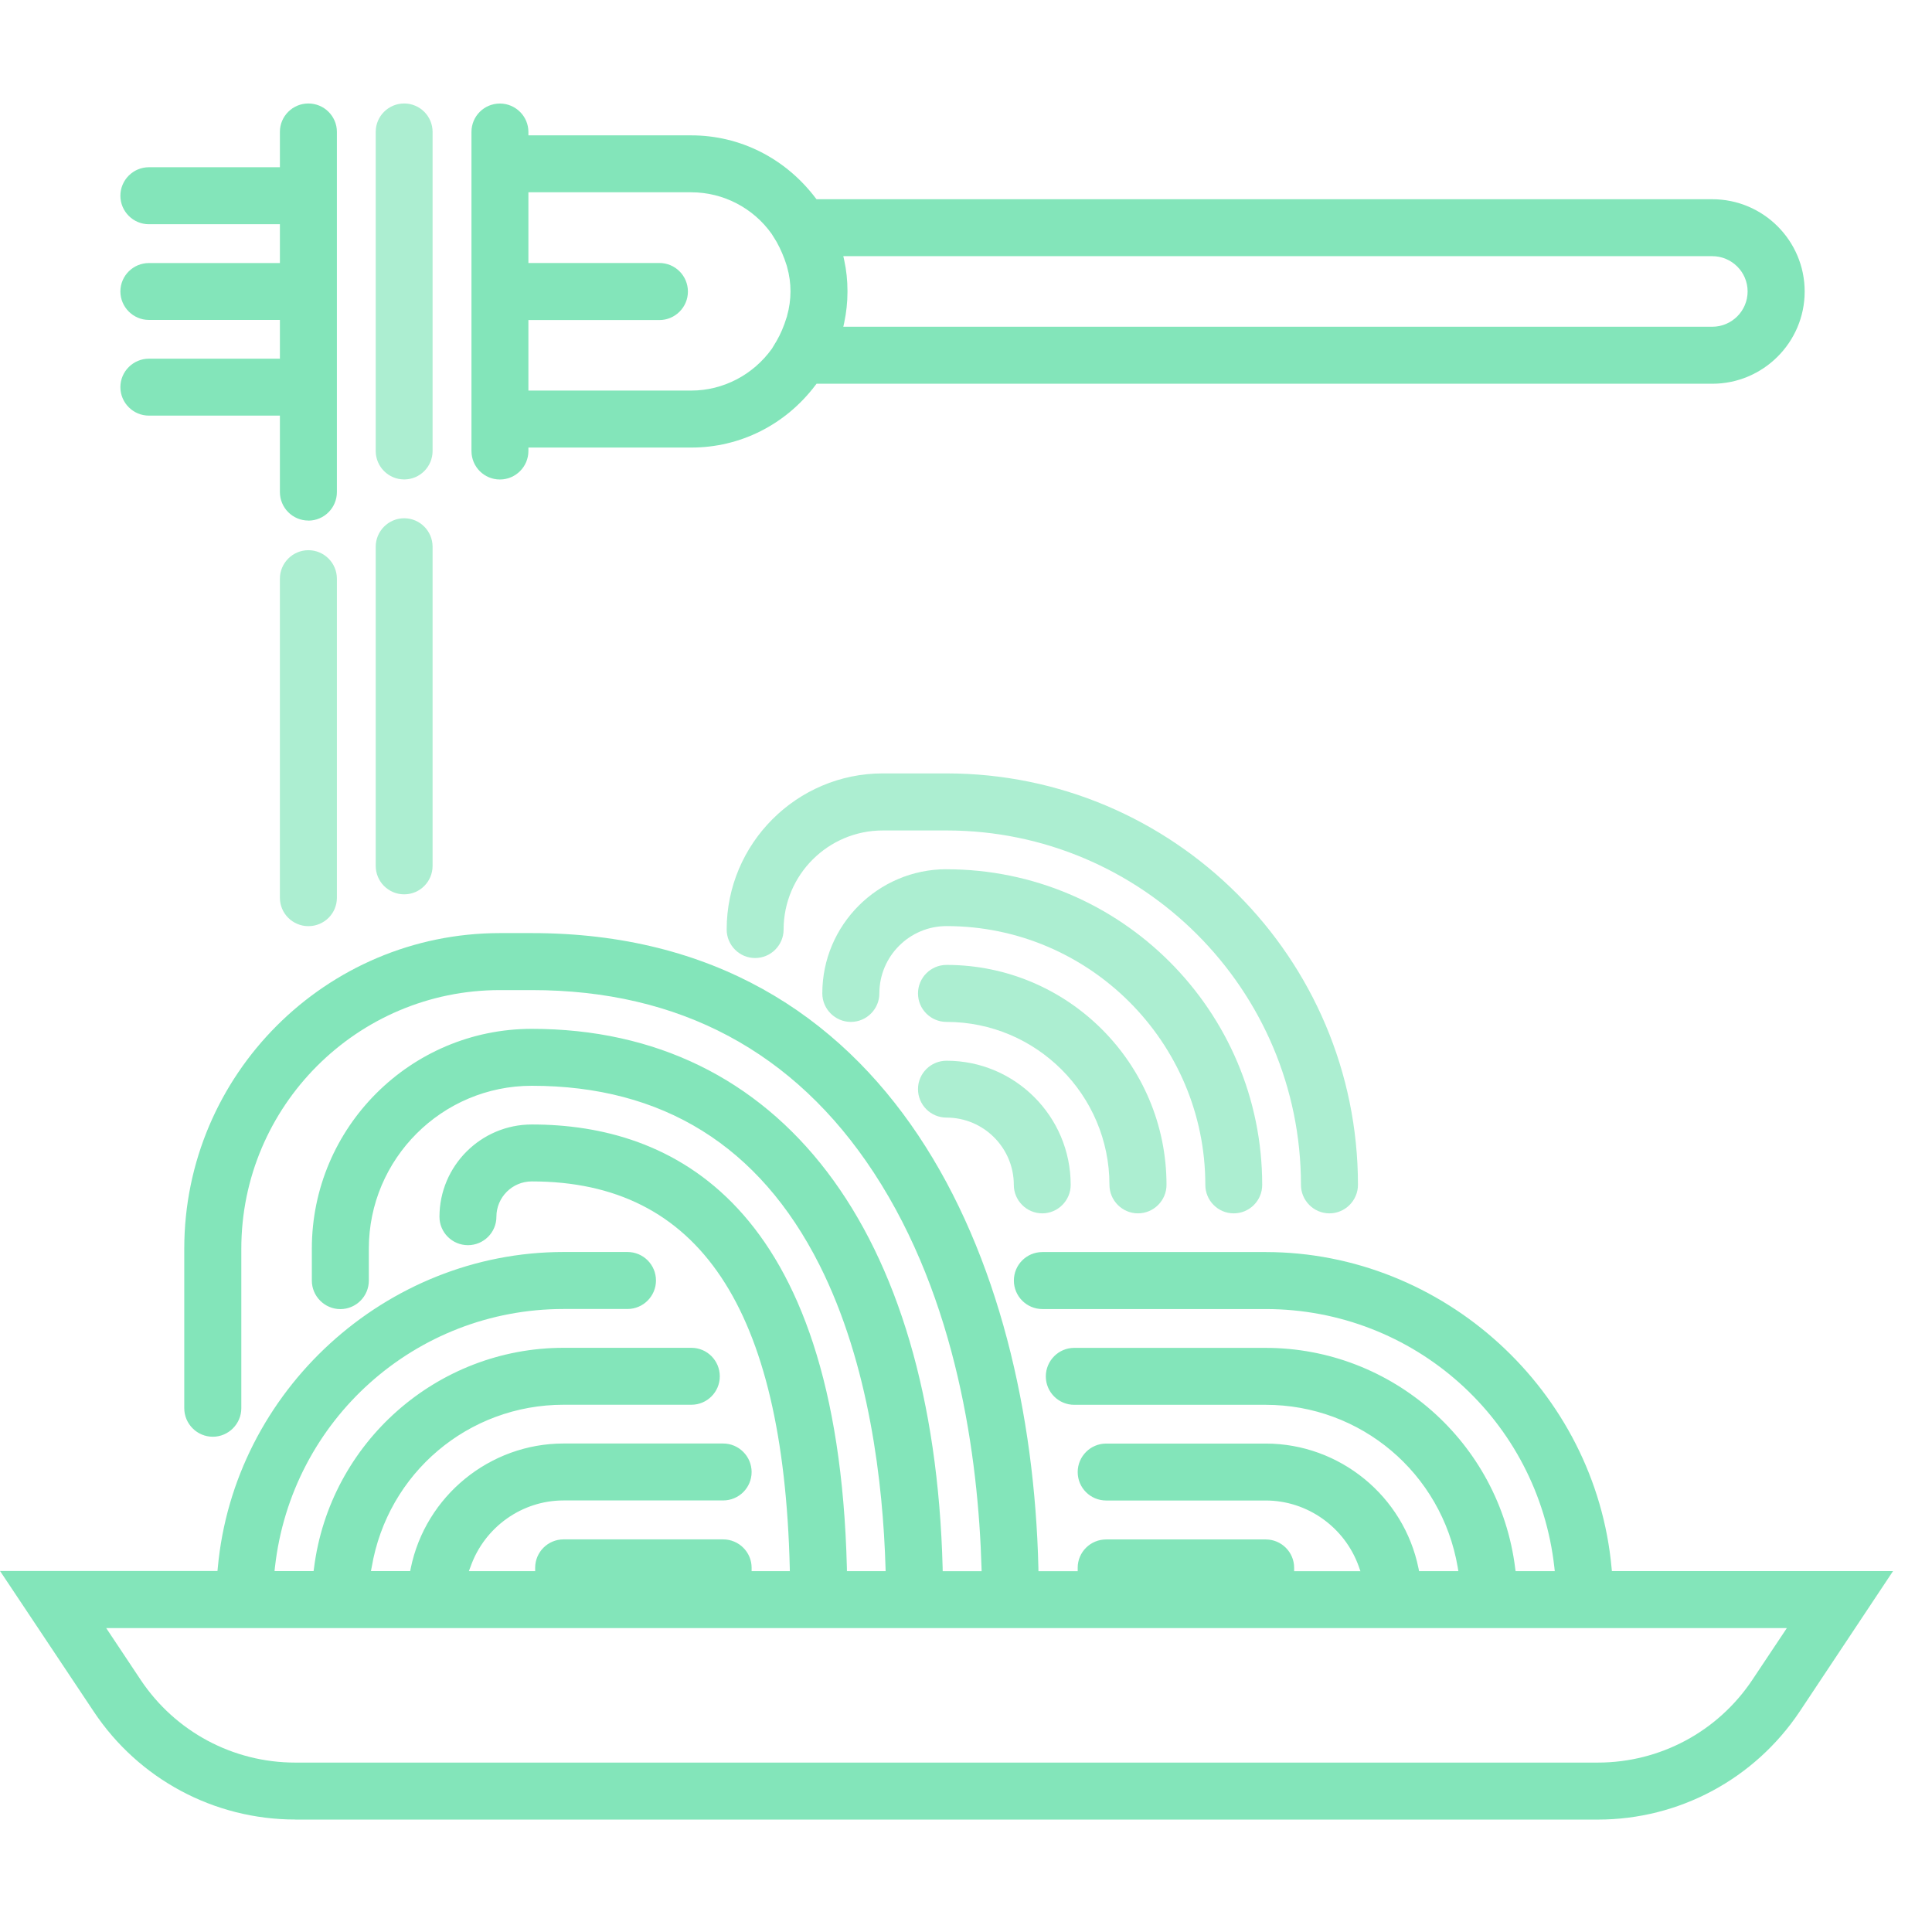 <svg version="1.1" xmlns="http://www.w3.org/2000/svg" width="32" height="32" viewBox="0 0 32 32">
  <title>Pasta_green</title>
  <path fill="#31d48c" opacity="0.4" d="M15.678 15.982c-0.262 0-0.473 0.213-0.473 0.472 0 0.261 0.211 0.472 0.473 0.472 1.488 0 2.698 1.211 2.698 2.699 0 0.259 0.213 0.472 0.472 0.472 0.261 0 0.473-0.213 0.473-0.472 0-2.009-1.634-3.643-3.643-3.643z"></path>
  <path fill="#31d48c" opacity="0.4" d="M15.678 14.397c-1.135 0-2.058 0.923-2.058 2.057 0 0.259 0.213 0.472 0.473 0.472s0.472-0.213 0.472-0.472c0-0.615 0.499-1.115 1.113-1.115 2.362 0 4.286 1.923 4.286 4.286 0 0.261 0.211 0.472 0.47 0.472 0.261 0 0.472-0.211 0.472-0.472 0-2.882-2.345-5.227-5.227-5.227z"></path>
  <path fill="#31d48c" opacity="0.4" d="M15.678 17.569c-0.262 0-0.473 0.211-0.473 0.47 0 0.261 0.211 0.472 0.473 0.472 0.614 0 1.114 0.501 1.114 1.114 0 0.259 0.211 0.472 0.472 0.472 0.258 0 0.47-0.213 0.47-0.472 0-1.134-0.922-2.056-2.056-2.056z"></path>
  <path fill="#31d48c" opacity="0.4" d="M15.678 12.81h-1.056c-1.425 0-2.586 1.161-2.586 2.586 0 0.259 0.211 0.472 0.471 0.472s0.472-0.213 0.472-0.472c0-0.905 0.737-1.641 1.643-1.641h1.056c3.237 0 5.87 2.633 5.87 5.87 0 0.259 0.211 0.472 0.472 0.472 0.259 0 0.472-0.213 0.472-0.472 0-3.758-3.057-6.815-6.814-6.815z"></path>
  <path fill="#31d48c" opacity="0.6" d="M13.036 5.234c-0.003 0.015-0.007 0.024-0.010 0.032-0.042 0.137-0.097 0.267-0.162 0.379l-0.079 0.131c-0.311 0.434-0.809 0.693-1.334 0.693h-2.699v-1.168h2.17c0.261 0 0.472-0.213 0.472-0.472 0-0.261-0.211-0.473-0.472-0.473h-2.17v-1.171h2.699c0.527 0 1.025 0.258 1.331 0.69l0.081 0.131c0.067 0.12 0.121 0.247 0.165 0.385 0.003 0.010 0.007 0.019 0.009 0.032 0.038 0.135 0.056 0.267 0.056 0.403 0 0.135-0.019 0.271-0.057 0.407zM13.983 4.312l-0.015-0.069h14.392c0.323 0 0.586 0.262 0.586 0.584 0 0.323-0.263 0.585-0.586 0.585h-14.392l0.015-0.069c0.035-0.165 0.054-0.338 0.054-0.517s-0.018-0.351-0.054-0.515zM13.524 6.356h14.837c0.843 0 1.53-0.686 1.53-1.528 0-0.843-0.687-1.528-1.53-1.528h-14.837l-0.018-0.023c-0.501-0.658-1.25-1.035-2.055-1.035h-2.699v-0.057c0-0.259-0.213-0.47-0.472-0.47-0.261 0-0.471 0.21-0.471 0.47v5.285c0 0.261 0.21 0.472 0.471 0.472 0.259 0 0.472-0.211 0.472-0.472v-0.057h2.699c0.809 0 1.559-0.377 2.055-1.033l0.018-0.023z"></path>
  <path fill="#31d48c" opacity="0.4" d="M6.695 1.714c-0.261 0-0.472 0.211-0.472 0.47v5.285c0 0.261 0.211 0.472 0.472 0.472 0.259 0 0.47-0.211 0.47-0.472v-5.285c0-0.258-0.21-0.47-0.47-0.47z"></path>
  <path fill="#31d48c" opacity="0.4" d="M6.695 8.584c-0.261 0-0.472 0.213-0.472 0.472v5.285c0 0.261 0.211 0.472 0.472 0.472 0.259 0 0.47-0.211 0.47-0.472v-5.285c0-0.259-0.21-0.472-0.47-0.472z"></path>
  <path fill="#31d48c" opacity="0.4" d="M5.108 9.113c-0.261 0-0.472 0.213-0.472 0.472v5.285c0 0.259 0.211 0.47 0.472 0.47s0.472-0.21 0.472-0.47v-5.285c0-0.259-0.211-0.472-0.472-0.472z"></path>
  <path fill="#31d48c" opacity="0.6" d="M5.108 8.623c0.261 0 0.472-0.213 0.472-0.473v-5.966c0-0.258-0.211-0.47-0.472-0.47s-0.472 0.211-0.472 0.47v0.586h-2.17c-0.259 0-0.472 0.211-0.472 0.472s0.213 0.472 0.472 0.472h2.17v0.643h-2.17c-0.259 0-0.472 0.21-0.472 0.47s0.213 0.472 0.472 0.472h2.17v0.642h-2.17c-0.259 0-0.472 0.211-0.472 0.471 0 0.261 0.213 0.472 0.472 0.472h2.17v1.265c0 0.261 0.211 0.473 0.472 0.473z"></path>
  <path fill="#31d48c" opacity="0.6" d="M29.596 26.966l-0.574 0.861c-0.573 0.856-1.528 1.367-2.558 1.367h-21.574c-1.030 0-1.985-0.511-2.558-1.367l-0.573-0.861h27.835zM4.891 30.138h21.574c1.345 0 2.594-0.67 3.343-1.789l1.547-2.327h-4.657l-0.005-0.051c-0.267-2.934-2.785-5.233-5.73-5.233h-3.698c-0.261 0-0.472 0.211-0.472 0.472 0 0.259 0.211 0.472 0.472 0.472h3.698c2.456 0 4.511 1.838 4.782 4.277l0.007 0.064h-0.649l-0.007-0.050c-0.259-2.079-2.037-3.648-4.133-3.648h-3.171c-0.259 0-0.47 0.213-0.47 0.473 0 0.258 0.21 0.47 0.47 0.47h3.171c1.576 0 2.914 1.13 3.181 2.688l0.011 0.067h-0.651l-0.009-0.046c-0.243-1.198-1.307-2.067-2.531-2.067h-2.642c-0.261 0-0.472 0.213-0.472 0.472 0 0.261 0.211 0.471 0.472 0.471h2.642c0.688 0 1.309 0.44 1.542 1.094l0.027 0.077h-1.098v-0.057c0-0.258-0.21-0.469-0.471-0.469h-2.642c-0.261 0-0.472 0.21-0.472 0.469v0.057h-0.65l-0.001-0.056c-0.121-5.082-2.387-10.513-8.389-10.513h-0.529c-2.883 0-5.229 2.345-5.229 5.227v2.642c0 0.261 0.213 0.473 0.473 0.473 0.259 0 0.472-0.213 0.472-0.473v-2.642c0-2.361 1.921-4.283 4.283-4.283h0.529c2.443 0 4.349 1.017 5.663 3.022 1.379 2.104 1.731 4.72 1.785 6.545l0.002 0.058h-0.645l-0.001-0.056c-0.146-5.59-2.69-8.927-6.805-8.927-2.009 0-3.643 1.633-3.643 3.641v0.529c0 0.259 0.213 0.472 0.472 0.472 0.261 0 0.472-0.213 0.472-0.472v-0.529c0-1.488 1.211-2.698 2.699-2.698 2.168 0 3.77 0.997 4.763 2.963 0.831 1.648 1.055 3.638 1.096 5.017l0.002 0.059h-0.641l-0.001-0.056c-0.152-6.069-2.922-7.342-5.219-7.342-0.843 0-1.529 0.687-1.529 1.529 0 0.259 0.211 0.47 0.472 0.47 0.259 0 0.471-0.21 0.471-0.47 0-0.323 0.262-0.586 0.586-0.586 2.769 0 4.167 2.091 4.273 6.397l0.001 0.058h-0.633v-0.057c0-0.258-0.211-0.469-0.472-0.469h-2.643c-0.258 0-0.47 0.21-0.47 0.469v0.057h-1.098l0.029-0.077c0.232-0.654 0.851-1.094 1.539-1.094h2.643c0.261 0 0.472-0.21 0.472-0.471 0-0.259-0.211-0.472-0.472-0.472h-2.643c-1.222 0-2.287 0.87-2.531 2.067l-0.009 0.046h-0.65l0.013-0.067c0.264-1.558 1.601-2.688 3.178-2.688h2.117c0.259 0 0.47-0.211 0.47-0.47 0-0.261-0.21-0.473-0.47-0.473h-2.117c-2.095 0-3.872 1.569-4.134 3.648l-0.007 0.050h-0.647l0.007-0.064c0.273-2.439 2.328-4.277 4.781-4.277h1.058c0.261 0 0.472-0.213 0.472-0.472 0-0.261-0.211-0.472-0.472-0.472h-1.058c-2.945 0-5.462 2.299-5.728 5.233l-0.005 0.051h-3.601l1.551 2.327c0.744 1.119 1.993 1.789 3.339 1.789z"></path>
</svg>
